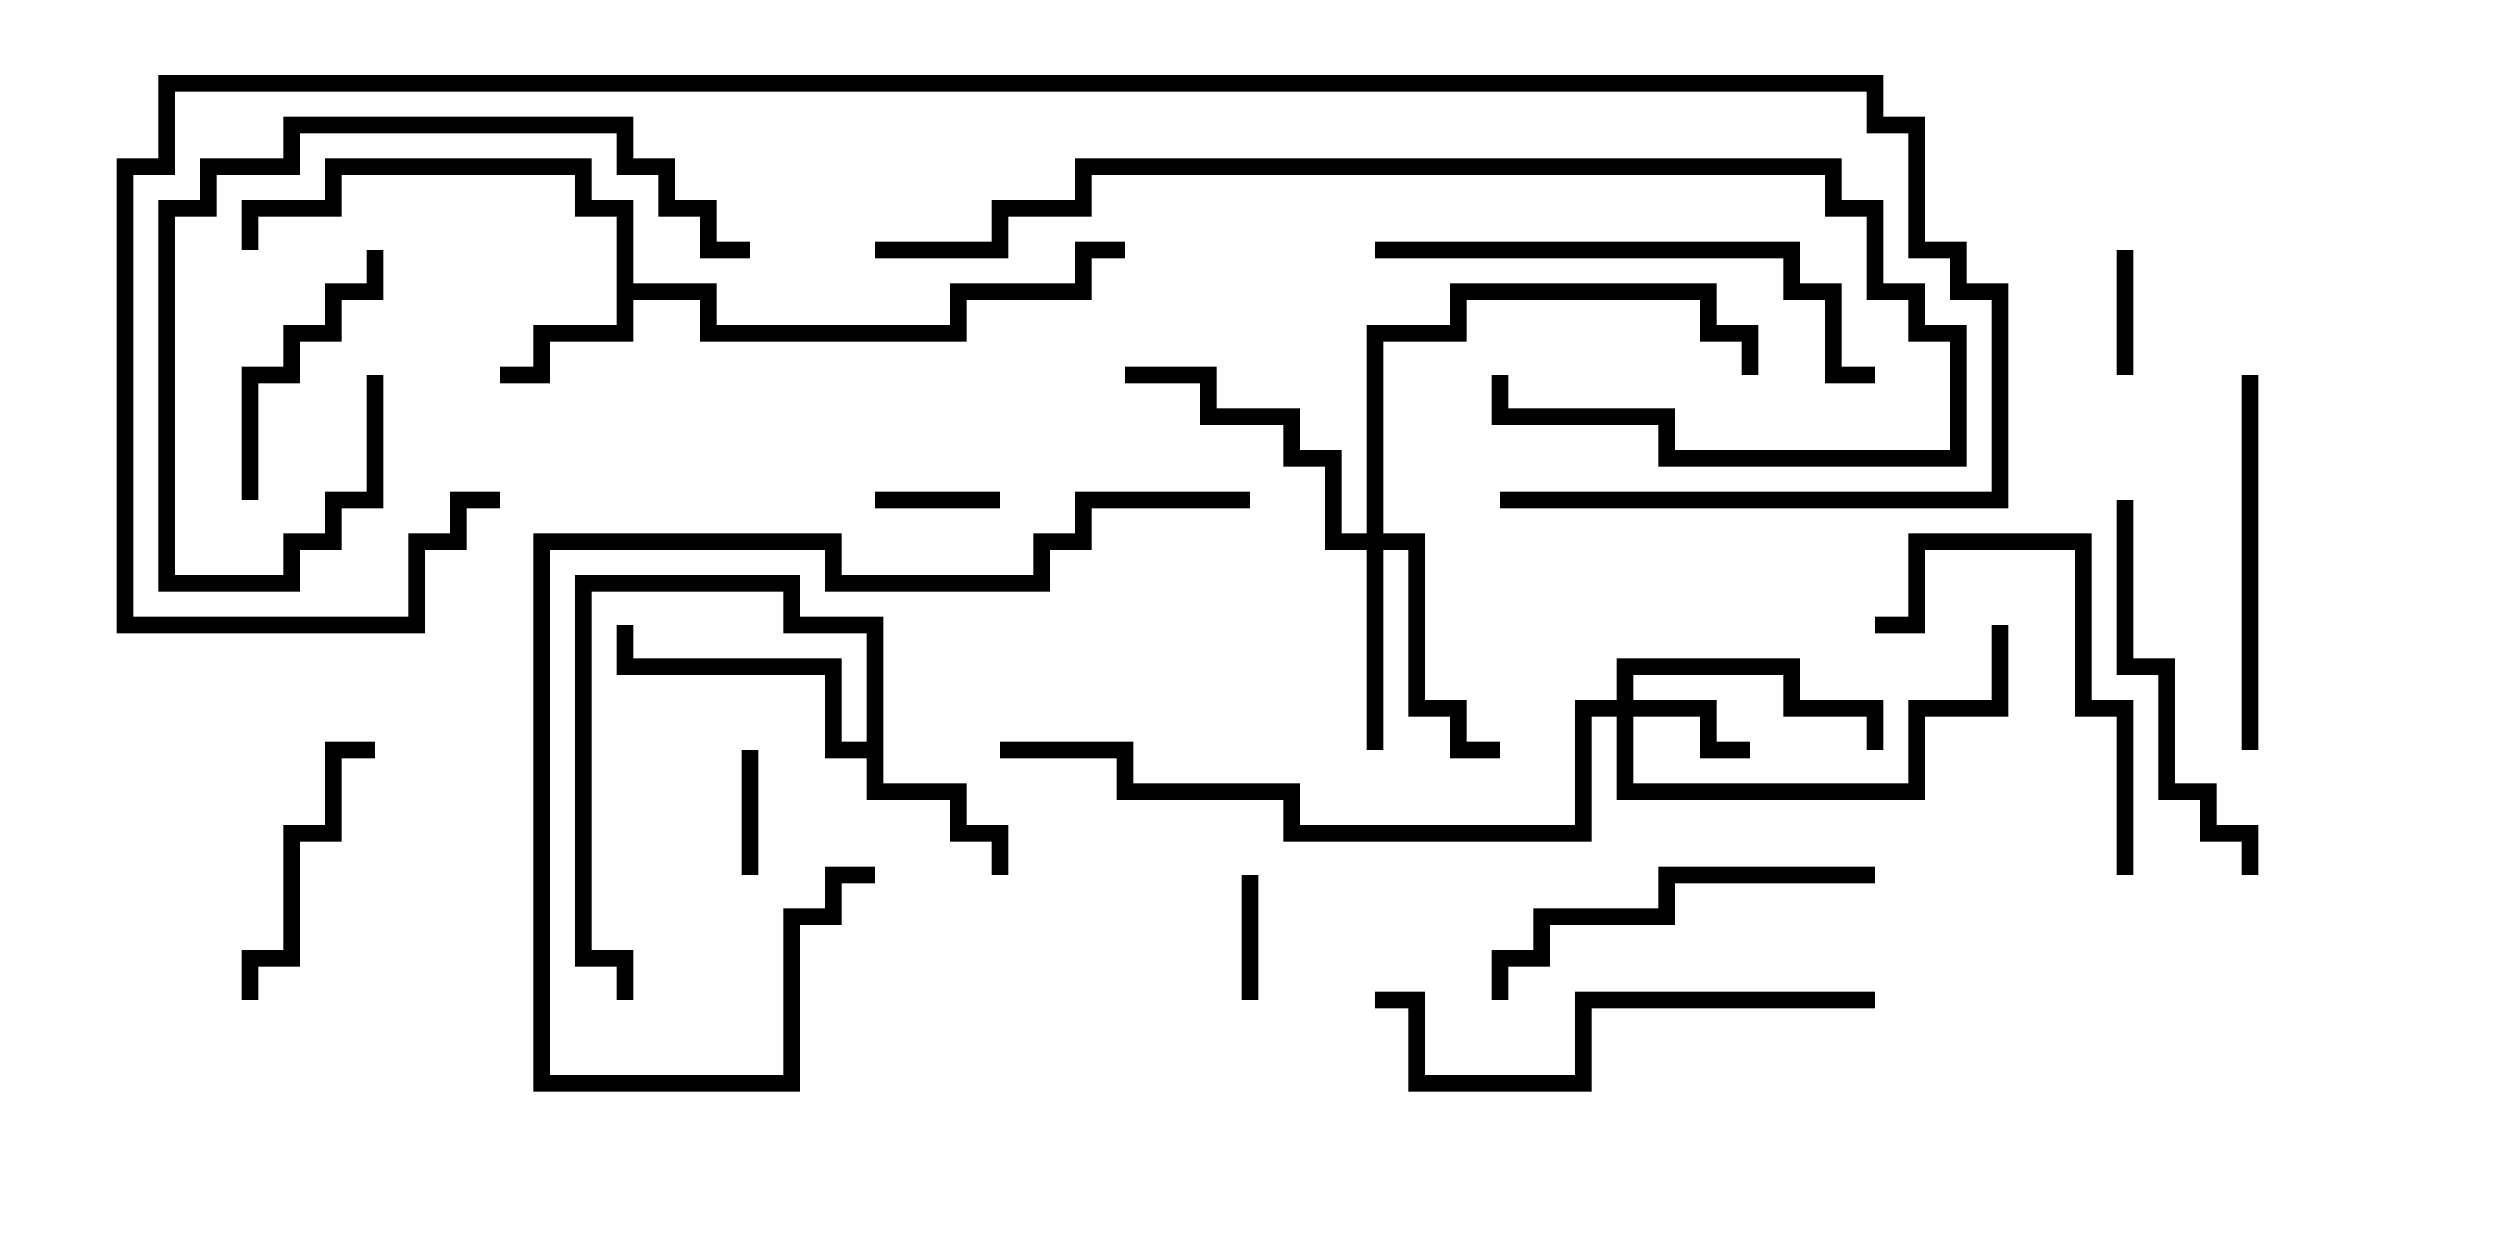 <svg version="1.1" width="30" height="15" xmlns="http://www.w3.org/2000/svg"><path d="M7.4,2.6L6.9,2.6L6.9,2.1L4.1,2.1L4.1,2.6L3.1,2.6L3.1,3L2.9,3L2.9,2.4L3.9,2.4L3.9,1.9L7.1,1.9L7.1,2.4L7.6,2.4L7.6,3.4L8.6,3.4L8.6,3.9L11.4,3.9L11.4,3.4L12.9,3.4L12.9,2.9L13.5,2.9L13.5,3.1L13.1,3.1L13.1,3.6L11.6,3.6L11.6,4.1L8.4,4.1L8.4,3.6L7.6,3.6L7.6,4.1L6.6,4.1L6.6,4.6L6,4.6L6,4.4L6.4,4.4L6.4,3.9L7.4,3.9z" stroke="none"/><path d="M10.4,8.9L10.4,7.6L9.4,7.6L9.4,7.1L7.1,7.1L7.1,11.4L7.6,11.4L7.6,12L7.4,12L7.4,11.6L6.9,11.6L6.9,6.9L9.6,6.9L9.6,7.4L10.6,7.4L10.6,9.4L11.6,9.4L11.6,9.9L12.1,9.9L12.1,10.5L11.9,10.5L11.9,10.1L11.4,10.1L11.4,9.6L10.4,9.6L10.4,9.1L9.9,9.1L9.9,8.1L7.4,8.1L7.4,7.5L7.6,7.5L7.6,7.9L10.1,7.9L10.1,8.9z" stroke="none"/><path d="M19.4,8.4L19.4,7.9L21.6,7.9L21.6,8.4L22.6,8.4L22.6,9L22.4,9L22.4,8.6L21.4,8.6L21.4,8.1L19.6,8.1L19.6,8.4L20.6,8.4L20.6,8.9L21,8.9L21,9.1L20.4,9.1L20.4,8.6L19.6,8.6L19.6,9.4L22.9,9.4L22.9,8.4L23.9,8.4L23.9,7.5L24.1,7.5L24.1,8.6L23.1,8.6L23.1,9.6L19.4,9.6L19.4,8.6L19.1,8.6L19.1,10.1L15.4,10.1L15.4,9.6L13.4,9.6L13.4,9.1L12,9.1L12,8.9L13.6,8.9L13.6,9.4L15.6,9.4L15.6,9.9L18.9,9.9L18.9,8.4z" stroke="none"/><path d="M16.4,6.4L16.4,3.9L17.4,3.9L17.4,3.4L20.6,3.4L20.6,3.9L21.1,3.9L21.1,4.5L20.9,4.5L20.9,4.1L20.4,4.1L20.4,3.6L17.6,3.6L17.6,4.1L16.6,4.1L16.6,6.4L17.1,6.4L17.1,8.4L17.6,8.4L17.6,8.9L18,8.9L18,9.1L17.4,9.1L17.4,8.6L16.9,8.6L16.9,6.6L16.6,6.6L16.6,9L16.4,9L16.4,6.6L15.9,6.6L15.9,5.6L15.4,5.6L15.4,5.1L14.4,5.1L14.4,4.6L13.5,4.6L13.5,4.4L14.6,4.4L14.6,4.9L15.6,4.9L15.6,5.4L16.1,5.4L16.1,6.4z" stroke="none"/><path d="M15.1,12L14.9,12L14.9,10.5L15.1,10.5z" stroke="none"/><path d="M9.1,10.5L8.9,10.5L8.9,9L9.1,9z" stroke="none"/><path d="M10.5,6.1L10.5,5.9L12,5.9L12,6.1z" stroke="none"/><path d="M25.4,3L25.6,3L25.6,4.5L25.4,4.5z" stroke="none"/><path d="M3.1,12L2.9,12L2.9,11.4L3.4,11.4L3.4,9.9L3.9,9.9L3.9,8.9L4.5,8.9L4.5,9.1L4.1,9.1L4.1,10.1L3.6,10.1L3.6,11.6L3.1,11.6z" stroke="none"/><path d="M4.4,3L4.6,3L4.6,3.6L4.1,3.6L4.1,4.1L3.6,4.1L3.6,4.6L3.1,4.6L3.1,6L2.9,6L2.9,4.4L3.4,4.4L3.4,3.9L3.9,3.9L3.9,3.4L4.4,3.4z" stroke="none"/><path d="M25.6,10.5L25.4,10.5L25.4,8.6L24.9,8.6L24.9,6.6L23.1,6.6L23.1,7.6L22.5,7.6L22.5,7.4L22.9,7.4L22.9,6.4L25.1,6.4L25.1,8.4L25.6,8.4z" stroke="none"/><path d="M26.9,4.5L27.1,4.5L27.1,9L26.9,9z" stroke="none"/><path d="M25.4,6L25.6,6L25.6,7.9L26.1,7.9L26.1,9.4L26.6,9.4L26.6,9.9L27.1,9.9L27.1,10.5L26.9,10.5L26.9,10.1L26.4,10.1L26.4,9.6L25.9,9.6L25.9,8.1L25.4,8.1z" stroke="none"/><path d="M4.4,4.5L4.6,4.5L4.6,6.1L4.1,6.1L4.1,6.6L3.6,6.6L3.6,7.1L1.9,7.1L1.9,2.4L2.4,2.4L2.4,1.9L3.4,1.9L3.4,1.4L7.6,1.4L7.6,1.9L8.1,1.9L8.1,2.4L8.6,2.4L8.6,2.9L9,2.9L9,3.1L8.4,3.1L8.4,2.6L7.9,2.6L7.9,2.1L7.4,2.1L7.4,1.6L3.6,1.6L3.6,2.1L2.6,2.1L2.6,2.6L2.1,2.6L2.1,6.9L3.4,6.9L3.4,6.4L3.9,6.4L3.9,5.9L4.4,5.9z" stroke="none"/><path d="M22.5,10.4L22.5,10.6L20.1,10.6L20.1,11.1L18.6,11.1L18.6,11.6L18.1,11.6L18.1,12L17.9,12L17.9,11.4L18.4,11.4L18.4,10.9L19.9,10.9L19.9,10.4z" stroke="none"/><path d="M16.5,12.1L16.5,11.9L17.1,11.9L17.1,12.9L18.9,12.9L18.9,11.9L22.5,11.9L22.5,12.1L19.1,12.1L19.1,13.1L16.9,13.1L16.9,12.1z" stroke="none"/><path d="M22.5,4.4L22.5,4.6L21.9,4.6L21.9,3.6L21.4,3.6L21.4,3.1L16.5,3.1L16.5,2.9L21.6,2.9L21.6,3.4L22.1,3.4L22.1,4.4z" stroke="none"/><path d="M15,5.9L15,6.1L13.1,6.1L13.1,6.6L12.6,6.6L12.6,7.1L9.9,7.1L9.9,6.6L6.6,6.6L6.6,12.9L9.4,12.9L9.4,10.9L9.9,10.9L9.9,10.4L10.5,10.4L10.5,10.6L10.1,10.6L10.1,11.1L9.6,11.1L9.6,13.1L6.4,13.1L6.4,6.4L10.1,6.4L10.1,6.9L12.4,6.9L12.4,6.4L12.9,6.4L12.9,5.9z" stroke="none"/><path d="M10.5,3.1L10.5,2.9L11.9,2.9L11.9,2.4L12.9,2.4L12.9,1.9L22.1,1.9L22.1,2.4L22.6,2.4L22.6,3.4L23.1,3.4L23.1,3.9L23.6,3.9L23.6,5.6L19.9,5.6L19.9,5.1L17.9,5.1L17.9,4.5L18.1,4.5L18.1,4.9L20.1,4.9L20.1,5.4L23.4,5.4L23.4,4.1L22.9,4.1L22.9,3.6L22.4,3.6L22.4,2.6L21.9,2.6L21.9,2.1L13.1,2.1L13.1,2.6L12.1,2.6L12.1,3.1z" stroke="none"/><path d="M6,5.9L6,6.1L5.6,6.1L5.6,6.6L5.1,6.6L5.1,7.6L1.4,7.6L1.4,1.9L1.9,1.9L1.9,0.9L22.6,0.9L22.6,1.4L23.1,1.4L23.1,2.9L23.6,2.9L23.6,3.4L24.1,3.4L24.1,6.1L18,6.1L18,5.9L23.9,5.9L23.9,3.6L23.4,3.6L23.4,3.1L22.9,3.1L22.9,1.6L22.4,1.6L22.4,1.1L2.1,1.1L2.1,2.1L1.6,2.1L1.6,7.4L4.9,7.4L4.9,6.4L5.4,6.4L5.4,5.9z" stroke="none"/></svg>